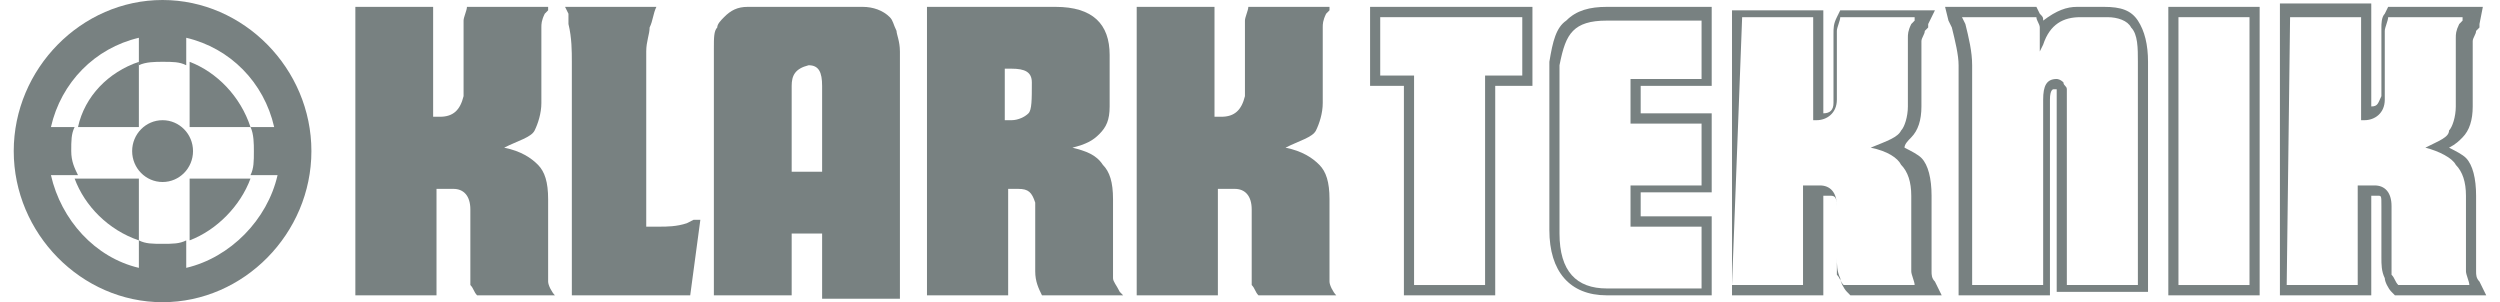 <svg width="91" height="11" viewBox="0 0 91 11" fill="none" xmlns="http://www.w3.org/2000/svg">
<g clip-path="url(#clip0_2007_979)">
<path d="M54.426 3.125H55.781V0.25H49.871V3.125H51.102V10.75H54.426V3.125ZM54.057 10.375H51.472V2.75H50.24V0.625H55.411V2.75H54.057V10.375Z" fill="#788181"/>
<path d="M56.397 8.375C56.397 9.875 57.135 10.75 58.489 10.75H62.306V7.875H59.721V7H62.306V4.125H59.721V3.125H62.306V0.25H58.489C57.874 0.25 57.381 0.375 57.012 0.75C56.643 1 56.52 1.5 56.397 2.25V2.625V8.375ZM56.766 2.75V2.375C56.889 1.75 57.012 1.375 57.258 1.125C57.505 0.875 57.874 0.75 58.489 0.75H61.937V2.875H59.351V4.5H61.937V6.75H59.351V8.25H61.937V10.5H58.489C57.381 10.5 56.766 9.875 56.766 8.5V2.75Z" fill="#788181"/>
<path d="M63.045 10.75H66.369V7.125H66.492H66.615C66.739 7.125 66.862 7.125 66.862 7.5V9.375C66.862 9.625 66.862 9.875 66.985 10.125C66.985 10.25 67.108 10.5 67.231 10.625L67.354 10.75H70.678L70.432 10.25C70.309 10.125 70.309 10 70.309 9.875C70.309 9.75 70.309 9.5 70.309 9.125V7.125C70.309 6.5 70.186 6 69.94 5.75C69.817 5.625 69.57 5.5 69.324 5.375C69.324 5.25 69.447 5.125 69.57 5C69.817 4.75 69.94 4.375 69.94 3.875V1.875C69.94 1.75 69.94 1.5 69.94 1.5C69.94 1.375 70.063 1.25 70.063 1.125L70.186 1V0.875L70.432 0.375H66.985L66.862 0.625C66.739 0.875 66.739 1 66.739 1.25V1.5V3.625V3.75C66.739 4 66.615 4.125 66.369 4.125V0.375H63.045V10.75ZM63.414 0.625H66V4.375H66.123C66.492 4.375 66.862 4.125 66.862 3.625V3.375V1.375V1.125C66.862 1 66.985 0.75 66.985 0.625H69.693V0.75L69.57 0.875C69.447 1.125 69.447 1.25 69.447 1.375C69.447 1.5 69.447 1.625 69.447 1.875V3.875C69.447 4.25 69.324 4.625 69.201 4.75C69.078 5 68.708 5.125 68.093 5.375C68.708 5.5 69.078 5.75 69.201 6C69.447 6.25 69.57 6.625 69.57 7.125V9.125C69.57 9.5 69.57 9.75 69.57 9.875C69.57 10 69.693 10.25 69.693 10.375H67.108C66.985 10.25 66.985 10.125 66.862 10C66.862 9.875 66.862 9.625 66.862 9.375V7.5C66.862 7 66.615 6.75 66.246 6.75H66.123H66H65.63V10.375H63.045L63.414 0.625Z" fill="#788181"/>
<path d="M70.801 0.25L70.924 0.75L71.047 1C71.17 1.5 71.293 2 71.293 2.375V10.75H74.618V3.625C74.618 3.25 74.741 3.25 74.741 3.25H74.864C74.864 3.25 74.864 3.375 74.864 3.5V10.625H78.188V2.25C78.188 1.625 78.065 1.125 77.819 0.75C77.572 0.375 77.203 0.25 76.587 0.25H75.602C75.233 0.25 74.864 0.375 74.371 0.75C74.371 0.625 74.371 0.625 74.248 0.5L74.125 0.25H70.801ZM76.71 0.625C77.08 0.625 77.449 0.75 77.572 1C77.819 1.25 77.819 1.75 77.819 2.25V10.375H75.233V3.625C75.233 3.375 75.233 3.25 75.233 3.25C75.233 3.125 75.11 3.125 75.11 3C74.987 2.875 74.864 2.875 74.864 2.875C74.494 2.875 74.371 3.125 74.371 3.625V10.375H71.786V2.375C71.786 1.875 71.663 1.375 71.54 0.875L71.416 0.625H74.125C74.125 0.75 74.248 0.875 74.248 1C74.248 1.125 74.248 1.25 74.248 1.5V1.75V1.875L74.371 1.625C74.618 0.875 75.11 0.625 75.725 0.625H76.71Z" fill="#788181"/>
<path d="M78.927 10.75H82.251V0.25H78.927V10.75ZM79.296 0.625H81.882V10.375H79.296V0.625Z" fill="#788181"/>
<path d="M82.989 10.75H86.314V7.125H86.437H86.56C86.683 7.125 86.683 7.125 86.683 7.5V9.375C86.683 9.625 86.683 9.875 86.806 10.125C86.806 10.25 86.929 10.5 87.052 10.625L87.175 10.75H90.499L90.253 10.25C90.13 10.125 90.13 10 90.13 9.875C90.13 9.75 90.13 9.5 90.13 9.125V7.125C90.13 6.5 90.007 6 89.761 5.75C89.638 5.625 89.391 5.5 89.145 5.375C89.391 5.25 89.515 5.125 89.638 5C89.884 4.75 90.007 4.375 90.007 3.875V1.875C90.007 1.75 90.007 1.5 90.007 1.5C90.007 1.375 90.13 1.25 90.13 1.125L90.253 1V0.875L90.376 0.25H86.929L86.806 0.5C86.683 0.625 86.683 0.875 86.683 1V1.25V3.375V3.5C86.56 3.75 86.56 3.875 86.314 3.875V0.125H82.989V10.75ZM83.359 0.625H85.944V4.375H86.067C86.437 4.375 86.806 4.125 86.806 3.625V3.375V1.375V1.125C86.806 1 86.929 0.75 86.929 0.625H89.638V0.75L89.515 0.875C89.391 1.125 89.391 1.25 89.391 1.375C89.391 1.5 89.391 1.625 89.391 1.875V3.875C89.391 4.25 89.268 4.625 89.145 4.75C89.145 5 88.776 5.125 88.283 5.375C88.776 5.5 89.268 5.75 89.391 6C89.638 6.25 89.761 6.625 89.761 7.125V9.125C89.761 9.5 89.761 9.75 89.761 9.875C89.761 10 89.884 10.25 89.884 10.375H87.298C87.175 10.25 87.175 10.125 87.052 10C87.052 9.875 87.052 9.625 87.052 9.375V7.5C87.052 7 86.806 6.75 86.437 6.75H86.314H86.19H85.821V10.375H83.236L83.359 0.625Z" fill="#788181"/>
<path d="M12.935 10.75V0.25H15.766V4.25H16.012C16.505 4.25 16.751 4 16.874 3.5V3.25V1V0.75C16.874 0.625 16.997 0.375 16.997 0.25H19.952V0.375L19.829 0.5C19.706 0.75 19.706 0.875 19.706 1C19.706 1.125 19.706 1.25 19.706 1.5V3.75C19.706 4.125 19.583 4.5 19.46 4.75C19.337 5 18.844 5.125 18.352 5.375C18.967 5.5 19.337 5.75 19.583 6C19.829 6.25 19.952 6.625 19.952 7.25V9.375C19.952 9.75 19.952 10 19.952 10.25C19.952 10.375 20.076 10.625 20.199 10.75H17.367C17.244 10.625 17.244 10.5 17.121 10.375C17.121 10.25 17.121 10 17.121 9.75V7.625C17.121 7.125 16.874 6.875 16.505 6.875H16.382H16.259H15.889V10.75H12.935Z" fill="#788181"/>
<path d="M20.568 0.25H23.893C23.77 0.5 23.77 0.75 23.646 1C23.646 1.25 23.523 1.5 23.523 1.875V8.25C23.646 8.25 23.77 8.25 24.016 8.25C24.262 8.25 24.631 8.25 25.001 8.125L25.247 8H25.493L25.124 10.75H20.815V2.25C20.815 1.875 20.815 1.375 20.692 0.875V0.5L20.568 0.25Z" fill="#788181"/>
<path d="M25.985 10.75V1.75C25.985 1.375 25.985 1.125 26.108 1C26.108 0.875 26.232 0.75 26.355 0.625C26.601 0.375 26.847 0.25 27.216 0.25H31.403C31.772 0.25 32.141 0.375 32.388 0.625C32.511 0.75 32.511 0.875 32.634 1.125C32.634 1.25 32.757 1.5 32.757 1.875V10.875H29.925V8.5H28.817V10.75H25.985ZM29.925 6.25V3.125C29.925 2.625 29.802 2.375 29.433 2.375C28.94 2.5 28.817 2.75 28.817 3.125V6.25H29.925Z" fill="#788181"/>
<path d="M33.742 10.75V0.25H38.421C39.775 0.25 40.391 0.875 40.391 2V3.5V3.875C40.391 4.375 40.267 4.625 40.021 4.875C39.775 5.125 39.529 5.25 39.036 5.375C39.529 5.5 39.898 5.625 40.144 6C40.391 6.25 40.514 6.625 40.514 7.25V9.5C40.514 9.75 40.514 10 40.514 10.125C40.514 10.25 40.637 10.375 40.76 10.625L40.883 10.75H37.928C37.805 10.5 37.682 10.25 37.682 9.875V7.5V7.375C37.559 7 37.436 6.875 37.066 6.875H36.697V10.75H33.742ZM36.82 4.375C37.066 4.375 37.313 4.25 37.436 4.125C37.559 4 37.559 3.625 37.559 3C37.559 2.625 37.313 2.5 36.82 2.5H36.574V4.375H36.82Z" fill="#788181"/>
<path d="M41.376 10.75V0.25H44.208V4.25H44.454C44.946 4.25 45.193 4 45.316 3.5V3.25V1V0.75C45.316 0.625 45.439 0.375 45.439 0.25H48.394V0.375L48.271 0.5C48.148 0.75 48.148 0.875 48.148 1C48.148 1.125 48.148 1.25 48.148 1.5V3.75C48.148 4.125 48.024 4.5 47.901 4.75C47.778 5 47.286 5.125 46.793 5.375C47.409 5.5 47.778 5.75 48.024 6C48.271 6.25 48.394 6.625 48.394 7.25V9.375C48.394 9.75 48.394 10 48.394 10.25C48.394 10.375 48.517 10.625 48.64 10.75H45.808C45.685 10.625 45.685 10.5 45.562 10.375C45.562 10.25 45.562 10 45.562 9.75V7.625C45.562 7.125 45.316 6.875 44.946 6.875H44.823H44.7H44.331V10.75H41.376Z" fill="#788181"/>
<path d="M5.917 0C2.962 0 0.5 2.5 0.5 5.5C0.5 8.5 2.962 11 5.917 11C8.872 11 11.335 8.5 11.335 5.5C11.335 2.5 8.872 0 5.917 0ZM6.779 9.75V8.75C6.533 8.875 6.287 8.875 5.917 8.875C5.548 8.875 5.302 8.875 5.055 8.75V9.75C3.455 9.375 2.224 8 1.854 6.375H2.839C2.716 6.125 2.593 5.875 2.593 5.5C2.593 5.125 2.593 4.875 2.716 4.625H1.854C2.224 3 3.455 1.75 5.055 1.375V2.375C5.302 2.25 5.671 2.25 5.917 2.25C6.287 2.25 6.533 2.25 6.779 2.375V1.375C8.38 1.75 9.611 3 9.98 4.625H9.118C9.241 4.875 9.241 5.25 9.241 5.5C9.241 5.875 9.241 6.125 9.118 6.375H10.103C9.734 8 8.38 9.375 6.779 9.75Z" fill="#788181"/>
<path d="M5.918 6.625C6.53 6.625 7.026 6.121 7.026 5.5C7.026 4.879 6.53 4.375 5.918 4.375C5.306 4.375 4.81 4.879 4.81 5.5C4.81 6.121 5.306 6.625 5.918 6.625Z" fill="#788181"/>
<path d="M6.902 6.5V8.75C7.887 8.375 8.749 7.5 9.118 6.5H6.902Z" fill="#788181"/>
<path d="M5.055 2.25C3.947 2.625 3.085 3.5 2.839 4.625H5.055V2.25Z" fill="#788181"/>
<path d="M9.118 4.625C8.749 3.5 7.887 2.625 6.902 2.25V4.625H9.118Z" fill="#788181"/>
<path d="M2.716 6.5C3.085 7.5 3.947 8.375 5.055 8.75V6.5H2.716Z" fill="#788181"/>
</g>
<defs>
<clipPath id="clip0_2007_979">
<rect width="90" height="11" fill="white" transform="translate(0.5)"/>
</clipPath>
</defs>
</svg>
